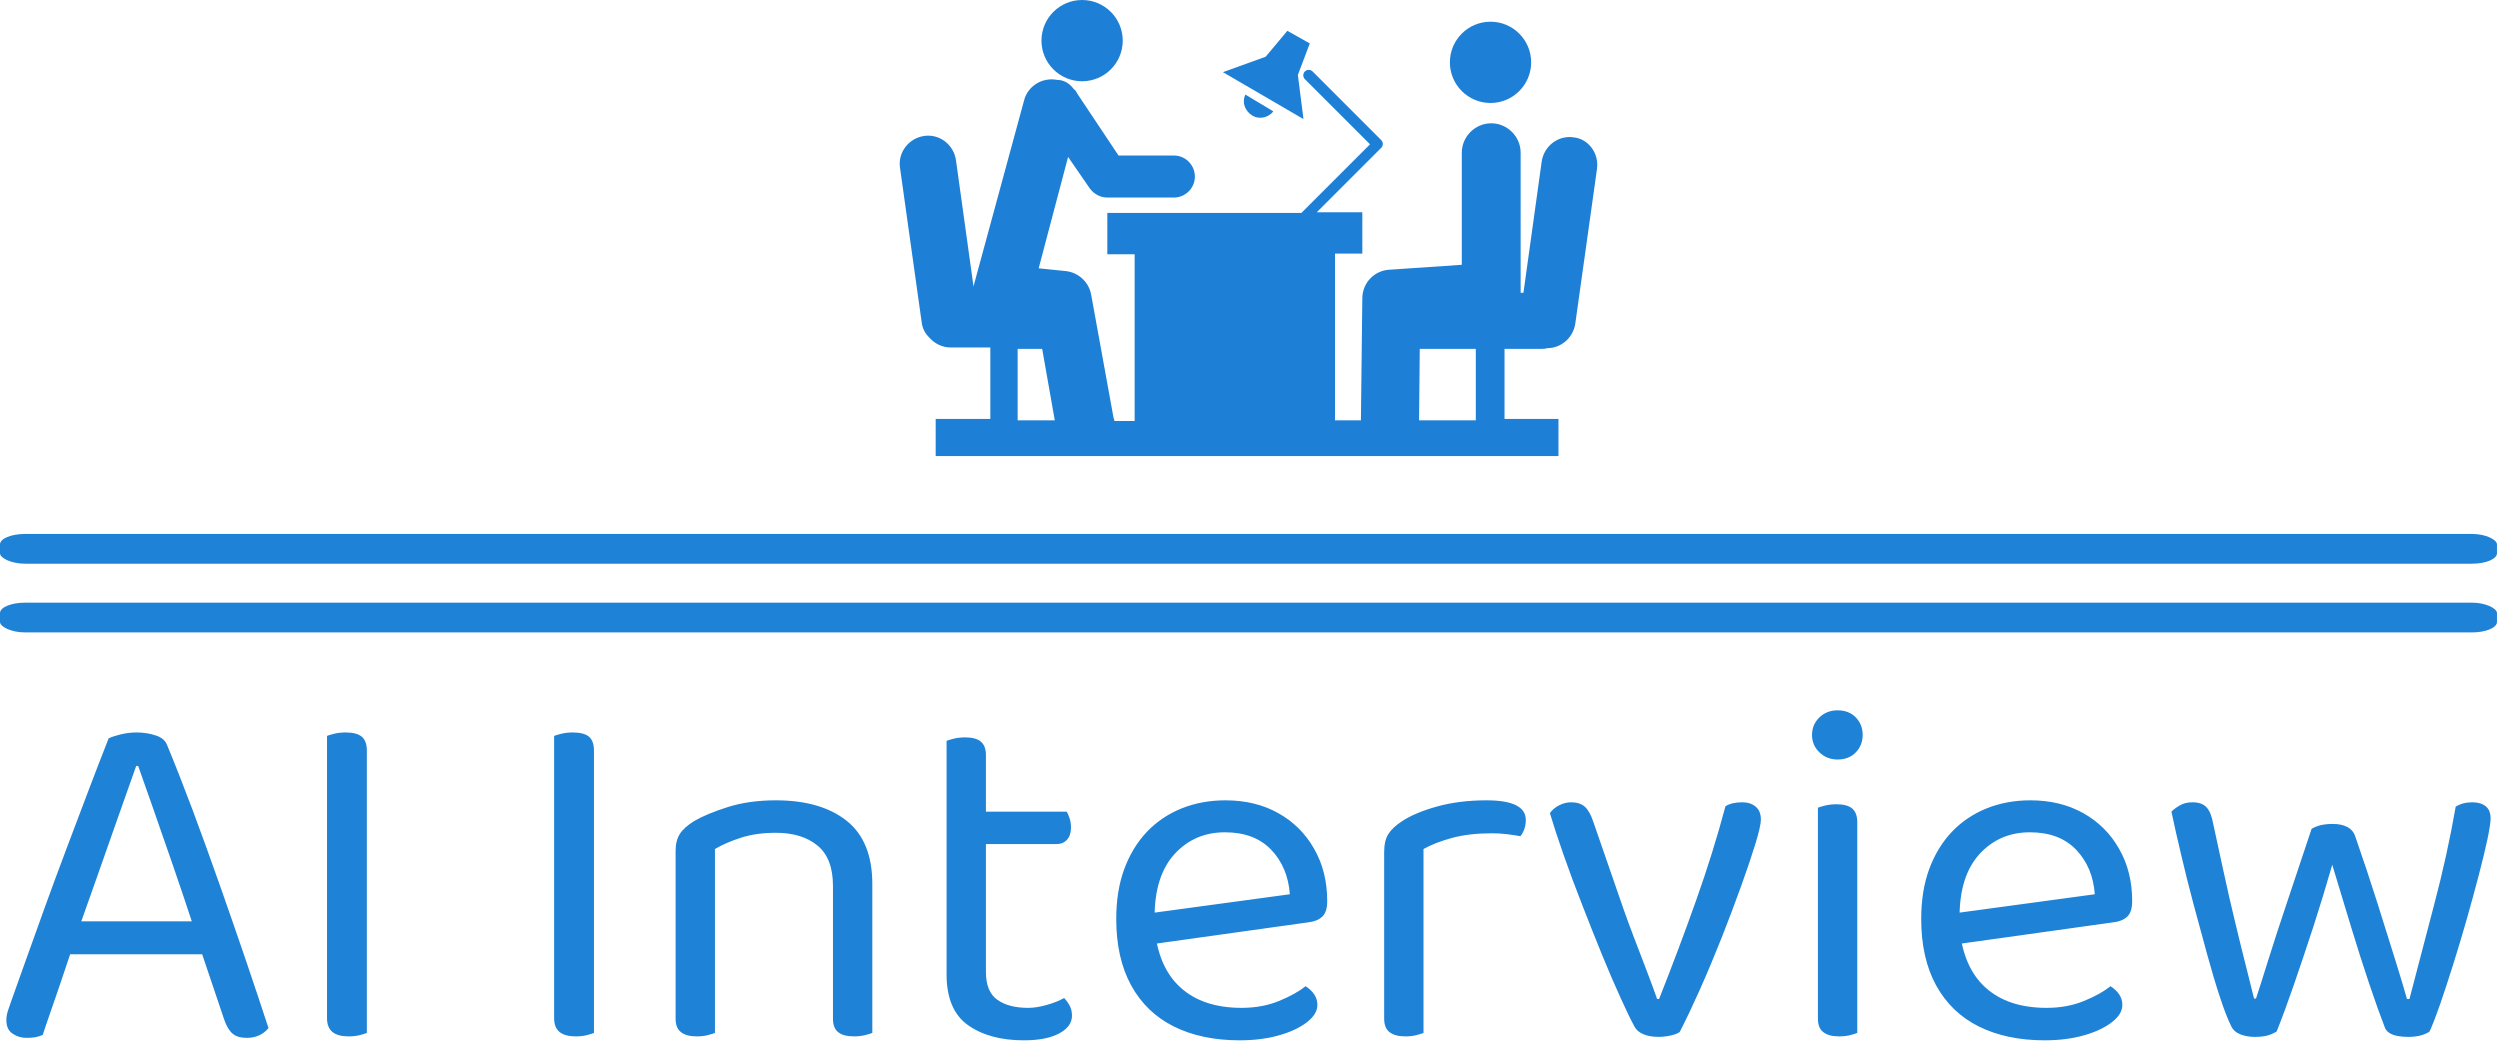 <svg xmlns="http://www.w3.org/2000/svg" version="1.1" xmlns:xlink="http://www.w3.org/1999/xlink" xmlns:svgjs="http://svgjs.dev/svgjs" width="1500" height="625" viewBox="0 0 1500 625"><g transform="matrix(1,0,0,1,-0.909,-0.403)"><svg viewBox="0 0 396 165" data-background-color="#ffffff" preserveAspectRatio="xMidYMid meet" height="625" width="1500" xmlns="http://www.w3.org/2000/svg" xmlns:xlink="http://www.w3.org/1999/xlink"><g id="tight-bounds" transform="matrix(1,0,0,1,0.24,0.106)"><svg viewBox="0 0 395.52 164.787" height="164.787" width="395.52"><g><svg viewBox="0 0 397.498 165.611" height="164.787" width="395.52"><g><rect width="397.498" height="4.737" x="0" y="85.001" fill="#1e82d6" opacity="1" stroke-width="0" stroke="transparent" fill-opacity="1" class="rect-yte-0" data-fill-palette-color="primary" rx="1%" id="yte-0" data-palette-color="#1e82d6"></rect></g><g><rect width="397.498" height="4.737" x="0" y="95.94" fill="#1e82d6" opacity="1" stroke-width="0" stroke="transparent" fill-opacity="1" class="rect-yte-1" data-fill-palette-color="primary" rx="1%" id="yte-1" data-palette-color="#1e82d6"></rect></g><g transform="matrix(1,0,0,1,0.989,113.079)"><svg viewBox="0 0 395.52 52.532" height="52.532" width="395.52"><g id="textblocktransform"><svg viewBox="0 0 395.52 52.532" height="52.532" width="395.52" id="textblock"><g><svg viewBox="0 0 395.52 52.532" height="52.532" width="395.52"><g transform="matrix(1,0,0,1,0,0)"><svg width="395.52" viewBox="1.5 -32.9 252.57 33.55" height="52.532" data-palette-color="#1e82d6"><path d="M14.9-27.25L14.9-27.25 14.7-27.25Q13.95-25.15 12.93-22.25 11.9-19.35 10.83-16.28 9.75-13.2 8.8-10.55L8.8-10.55 8.55-9.8Q8.25-8.9 7.8-7.55 7.35-6.2 6.85-4.73 6.35-3.25 5.9-1.98 5.45-0.7 5.2 0.1L5.2 0.1Q4.85 0.25 4.48 0.33 4.1 0.4 3.55 0.4L3.55 0.4Q2.75 0.4 2.13-0.03 1.5-0.45 1.5-1.4L1.5-1.4Q1.5-1.85 1.65-2.33 1.8-2.8 2-3.35L2-3.35Q2.6-5.05 3.48-7.5 4.35-9.95 5.4-12.85 6.45-15.75 7.6-18.8 8.75-21.85 9.85-24.75 10.95-27.65 11.9-30.05L11.9-30.05Q12.3-30.25 13.1-30.45 13.9-30.65 14.75-30.65L14.75-30.65Q15.75-30.65 16.68-30.35 17.6-30.05 17.85-29.35L17.85-29.35Q19.05-26.45 20.43-22.78 21.8-19.1 23.2-15.13 24.6-11.15 25.88-7.4 27.15-3.65 28.15-0.6L28.15-0.6Q27.8-0.15 27.23 0.13 26.65 0.4 25.95 0.4L25.95 0.4Q25 0.4 24.5-0.03 24-0.45 23.65-1.45L23.65-1.45 20.9-9.6 20.5-11Q19.5-14.05 18.43-17.15 17.35-20.25 16.43-22.9 15.5-25.55 14.9-27.25ZM22.65-8.1L6.6-8.1 7.9-11.45 21.85-11.45 22.65-8.1ZM34.1-1.6L34.1-18.15 38.15-18.15 38.15-0.1Q37.9 0 37.4 0.13 36.9 0.25 36.3 0.25L36.3 0.25Q35.2 0.25 34.65-0.2 34.1-0.65 34.1-1.6L34.1-1.6ZM38.15-28.8L38.15-14.8 34.1-14.8 34.1-30.3Q34.35-30.4 34.87-30.53 35.4-30.65 36-30.65L36-30.65Q37.1-30.65 37.62-30.23 38.15-29.8 38.15-28.8L38.15-28.8ZM57.19-1.6L57.19-18.15 61.24-18.15 61.24-0.1Q60.99 0 60.49 0.13 59.99 0.25 59.39 0.25L59.39 0.25Q58.29 0.25 57.74-0.2 57.19-0.65 57.19-1.6L57.19-1.6ZM61.24-28.8L61.24-14.8 57.19-14.8 57.19-30.3Q57.44-30.4 57.97-30.53 58.49-30.65 59.09-30.65L59.09-30.65Q60.19-30.65 60.72-30.23 61.24-29.8 61.24-28.8L61.24-28.8ZM89.54-15.25L89.54-15.25 89.54-10.15 85.54-10.15 85.54-15.05Q85.54-17.85 83.97-19.15 82.39-20.45 79.74-20.45L79.74-20.45Q77.74-20.45 76.19-19.95 74.64-19.45 73.54-18.8L73.54-18.8 73.54-10.15 69.54-10.15 69.54-18.6Q69.54-19.65 69.97-20.33 70.39-21 71.44-21.65L71.44-21.65Q72.74-22.4 74.89-23.08 77.04-23.75 79.74-23.75L79.74-23.75Q84.29-23.75 86.92-21.68 89.54-19.6 89.54-15.25ZM69.54-1.55L69.54-12.9 73.54-12.9 73.54-0.1Q73.29 0 72.79 0.13 72.29 0.25 71.69 0.25L71.69 0.25Q70.64 0.25 70.09-0.18 69.54-0.6 69.54-1.55L69.54-1.55ZM85.54-1.55L85.54-12.9 89.54-12.9 89.54-0.1Q89.29 0 88.77 0.13 88.24 0.25 87.69 0.25L87.69 0.25Q86.59 0.25 86.07-0.18 85.54-0.6 85.54-1.55L85.54-1.55ZM97.09-6.05L97.09-13.2 101.09-13.2 101.09-6.3Q101.09-4.3 102.24-3.48 103.39-2.65 105.39-2.65L105.39-2.65Q106.24-2.65 107.29-2.95 108.34-3.25 109.04-3.65L109.04-3.65Q109.34-3.35 109.59-2.9 109.84-2.45 109.84-1.85L109.84-1.85Q109.84-0.75 108.54-0.05 107.24 0.65 104.94 0.65L104.94 0.65Q101.44 0.65 99.26-0.9 97.09-2.45 97.09-6.05L97.09-6.05ZM108.24-19.3L99.14-19.3 99.14-22.6 109.29-22.6Q109.44-22.4 109.59-21.95 109.74-21.5 109.74-21L109.74-21Q109.74-20.2 109.34-19.75 108.94-19.3 108.24-19.3L108.24-19.3ZM101.09-28.35L101.09-11.7 97.09-11.7 97.09-29.8Q97.34-29.9 97.86-30.03 98.39-30.15 98.99-30.15L98.99-30.15Q100.04-30.15 100.56-29.73 101.09-29.3 101.09-28.35L101.09-28.35ZM133.89-11.35L117.09-9 116.89-12.15 131.99-14.2Q131.79-16.95 130.09-18.73 128.39-20.5 125.39-20.5L125.39-20.5Q122.29-20.5 120.26-18.28 118.24-16.05 118.24-11.9L118.24-11.9 118.24-10.8Q118.59-6.8 120.86-4.73 123.14-2.65 127.09-2.65L127.09-2.65Q129.19-2.65 130.89-3.35 132.59-4.05 133.59-4.85L133.59-4.85Q134.14-4.5 134.46-4.03 134.79-3.55 134.79-2.95L134.79-2.95Q134.79-2 133.71-1.18 132.64-0.35 130.86 0.15 129.09 0.65 126.89 0.65L126.89 0.65Q123.04 0.65 120.21-0.75 117.39-2.15 115.86-4.93 114.34-7.7 114.34-11.7L114.34-11.7Q114.34-14.55 115.16-16.78 115.99-19 117.46-20.55 118.94-22.1 120.99-22.93 123.04-23.75 125.44-23.75L125.44-23.75Q128.49-23.75 130.81-22.45 133.14-21.15 134.46-18.82 135.79-16.5 135.79-13.5L135.79-13.5Q135.79-12.4 135.29-11.93 134.79-11.45 133.89-11.35L133.89-11.35ZM145.58-18.8L145.58-18.8 145.58-10.9 141.58-10.9 141.58-18.5Q141.58-19.65 142.01-20.33 142.43-21 143.43-21.65L143.43-21.65Q144.73-22.5 146.98-23.13 149.23-23.75 151.98-23.75L151.98-23.75Q155.98-23.75 155.98-21.75L155.98-21.75Q155.98-21.25 155.83-20.83 155.68-20.4 155.43-20.1L155.43-20.1Q154.93-20.2 154.13-20.3 153.33-20.4 152.53-20.4L152.53-20.4Q150.23-20.4 148.48-19.93 146.73-19.45 145.58-18.8ZM141.58-1.55L141.58-13.2 145.58-12.6 145.58-0.1Q145.33 0 144.83 0.13 144.33 0.25 143.73 0.25L143.73 0.25Q142.68 0.25 142.13-0.18 141.58-0.6 141.58-1.55L141.58-1.55ZM177.98-23.55L177.98-23.55Q178.83-23.55 179.36-23.1 179.88-22.65 179.88-21.8L179.88-21.8Q179.88-21.15 179.33-19.35 178.78-17.55 177.88-15.05 176.98-12.55 175.91-9.83 174.83-7.1 173.71-4.58 172.58-2.05 171.63-0.2L171.63-0.2Q171.38 0 170.76 0.15 170.13 0.3 169.43 0.3L169.43 0.3Q168.58 0.3 167.93 0.03 167.28-0.25 167.03-0.75L167.03-0.75Q166.48-1.75 165.61-3.68 164.73-5.6 163.73-8.05 162.73-10.5 161.71-13.13 160.68-15.75 159.83-18.18 158.98-20.6 158.43-22.45L158.43-22.45Q158.78-22.95 159.38-23.25 159.98-23.55 160.58-23.55L160.58-23.55Q161.48-23.55 161.98-23.1 162.48-22.65 162.83-21.6L162.83-21.6 165.93-12.65Q166.33-11.5 166.98-9.8 167.63-8.1 168.28-6.4 168.93-4.7 169.33-3.55L169.33-3.55 169.53-3.55Q171.53-8.6 173.28-13.53 175.03-18.45 176.28-23.15L176.28-23.15Q176.93-23.55 177.98-23.55ZM185.08-30.4L185.08-30.4Q185.08-31.45 185.83-32.18 186.58-32.9 187.68-32.9L187.68-32.9Q188.83-32.9 189.53-32.18 190.23-31.45 190.23-30.4L190.23-30.4Q190.23-29.35 189.53-28.63 188.83-27.9 187.68-27.9L187.68-27.9Q186.58-27.9 185.83-28.63 185.08-29.35 185.08-30.4ZM185.68-1.55L185.68-13.2 189.68-13.2 189.68-0.1Q189.43 0 188.93 0.13 188.43 0.25 187.83 0.25L187.83 0.25Q186.78 0.25 186.23-0.18 185.68-0.6 185.68-1.55L185.68-1.55ZM189.68-21.5L189.68-11.25 185.68-11.25 185.68-23Q185.93-23.1 186.45-23.23 186.98-23.35 187.58-23.35L187.58-23.35Q188.63-23.35 189.15-22.93 189.68-22.5 189.68-21.5L189.68-21.5ZM215.73-11.35L198.93-9 198.73-12.15 213.83-14.2Q213.63-16.95 211.93-18.73 210.23-20.5 207.23-20.5L207.23-20.5Q204.13-20.5 202.1-18.28 200.08-16.05 200.08-11.9L200.08-11.9 200.08-10.8Q200.43-6.8 202.7-4.73 204.98-2.65 208.93-2.65L208.93-2.65Q211.03-2.65 212.73-3.35 214.43-4.05 215.43-4.85L215.43-4.85Q215.98-4.5 216.3-4.03 216.63-3.55 216.63-2.95L216.63-2.95Q216.63-2 215.55-1.18 214.48-0.35 212.7 0.15 210.93 0.65 208.73 0.65L208.73 0.65Q204.88 0.65 202.05-0.75 199.23-2.15 197.7-4.93 196.18-7.7 196.18-11.7L196.18-11.7Q196.18-14.55 197-16.78 197.83-19 199.3-20.55 200.78-22.1 202.83-22.93 204.88-23.75 207.28-23.75L207.28-23.75Q210.33-23.75 212.65-22.45 214.98-21.15 216.3-18.82 217.63-16.5 217.63-13.5L217.63-13.5Q217.63-12.4 217.13-11.93 216.63-11.45 215.73-11.35L215.73-11.35ZM237.97-17.2L237.97-17.2Q237.07-14.05 236.05-10.9 235.02-7.75 234.07-5 233.12-2.25 232.32-0.25L232.32-0.25Q231.92 0 231.42 0.15 230.92 0.3 230.07 0.3L230.07 0.3Q229.27 0.3 228.6 0.03 227.92-0.25 227.67-0.85L227.67-0.85Q227.17-1.85 226.55-3.75 225.92-5.65 225.25-8.1 224.57-10.55 223.87-13.18 223.17-15.8 222.6-18.25 222.02-20.7 221.62-22.6L221.62-22.6Q221.97-22.95 222.5-23.25 223.02-23.55 223.77-23.55L223.77-23.55Q224.72-23.55 225.2-23.03 225.67-22.5 225.87-21.35L225.87-21.35Q226.32-19.25 226.9-16.6 227.47-13.95 228.1-11.35 228.72-8.75 229.25-6.68 229.77-4.6 230.02-3.6L230.02-3.6 230.22-3.6Q230.62-4.8 231.47-7.53 232.32-10.25 233.5-13.75 234.67-17.25 235.87-20.85L235.87-20.85Q236.27-21.1 236.82-21.23 237.37-21.35 238.02-21.35L238.02-21.35Q238.92-21.35 239.52-21.03 240.12-20.7 240.32-20.05L240.32-20.05Q241.52-16.6 242.57-13.28 243.62-9.95 244.42-7.38 245.22-4.8 245.57-3.55L245.57-3.55 245.82-3.55Q246.97-8 248.32-13.1 249.67-18.2 250.52-23.1L250.52-23.1Q251.22-23.55 252.22-23.55L252.22-23.55Q253.07-23.55 253.57-23.15 254.07-22.75 254.07-21.9L254.07-21.9Q254.07-21.35 253.75-19.8 253.42-18.25 252.87-16.15 252.32-14.05 251.65-11.68 250.97-9.3 250.27-7.08 249.57-4.85 248.95-3.05 248.32-1.25 247.87-0.25L247.87-0.25Q247.62-0.05 247.05 0.13 246.47 0.3 245.72 0.3L245.72 0.3Q243.67 0.3 243.32-0.65L243.32-0.65Q242.62-2.45 241.72-5.13 240.82-7.8 239.87-10.93 238.92-14.05 237.97-17.2Z" opacity="1" transform="matrix(1,0,0,1,0,0)" fill="#1e82d6" class="wordmark-text-0" data-fill-palette-color="primary" id="text-0"></path></svg></g></svg></g></svg></g></svg></g><g transform="matrix(1,0,0,1,143.226,0)"><svg viewBox="0 0 111.046 72.6" height="72.6" width="111.046"><g><svg xmlns="http://www.w3.org/2000/svg" xmlns:xlink="http://www.w3.org/1999/xlink" version="1.1" x="0" y="0" viewBox="0.264 20.6 99.574 65.1" enable-background="new 0 0 100 86.1" xml:space="preserve" height="72.6" width="111.046" class="icon-icon-0" data-fill-palette-color="accent" id="icon-0"><g fill="#1e7fd6" data-fill-palette-color="accent"><circle cx="84.6" cy="29.5" r="5.8" fill="#1e7fd6" data-fill-palette-color="accent"></circle><circle cx="26.3" cy="26.4" r="5.8" fill="#1e7fd6" data-fill-palette-color="accent"></circle><g fill="#1e7fd6" data-fill-palette-color="accent"><path d="M49.6 34.1C49.1 35.2 49.5 36.4 50.6 37.1 51.6 37.7 52.9 37.4 53.6 36.5z" fill="#1e7fd6" data-fill-palette-color="accent"></path><polygon points="57.1,31.3 58.8,26.8 55.6,25 52.5,28.7 46.4,30.9 57.9,37.6   " fill="#1e7fd6" data-fill-palette-color="accent"></polygon></g><path d="M96.4 40.2C94.2 39.9 92.2 41.5 91.9 43.7L89.3 62.4H88.9V42.4C88.9 40.1 87 38.2 84.7 38.2S80.5 40.1 80.5 42.4V58.4L70.2 59.1C68 59.2 66.3 61 66.3 63.2L66.1 80.6H62.4V56.8H66.3V50.9H59.8L69 41.7C69.3 41.4 69.3 40.9 69 40.6L59.2 30.8C58.9 30.5 58.4 30.5 58.1 30.8S57.8 31.6 58.1 31.9L67.4 41.2 57.6 51H29.9V56.9H33.8V80.7H30.9C30.9 80.6 30.9 80.4 30.8 80.3L27.6 62.7C27.3 60.9 25.8 59.5 24 59.3L20.1 58.9 24.3 43 27.4 47.5C28 48.3 28.9 48.8 29.9 48.8H39.4C41 48.8 42.4 47.5 42.4 45.8 42.4 44.2 41.1 42.8 39.4 42.8H31.5L25.7 34.1C25.5 33.8 25.4 33.5 25.1 33.3 24.5 32.5 23.7 32 22.7 32 20.6 31.6 18.5 32.9 18 35L10.9 61.1C10.9 61.2 10.8 61.4 10.8 61.5L8.3 43.5C8 41.3 6 39.7 3.8 40S0 42.3 0.3 44.5L3.4 66.6C3.5 67.5 3.9 68.2 4.5 68.8 5.2 69.6 6.3 70.2 7.5 70.2H13.2V80.4H5.4V85.7H94.3V80.4H86.6V70.4H91.8C92.1 70.4 92.4 70.4 92.7 70.3 94.7 70.3 96.4 68.8 96.7 66.8L99.8 44.7C100.1 42.5 98.6 40.4 96.4 40.2M17.2 70.4H20.6L22.4 80.6H17.1V70.4zM74.4 80.6L74.5 70.4H82.5V80.6z" fill="#1e7fd6" data-fill-palette-color="accent"></path></g></svg></g></svg></g><g></g></svg></g><defs></defs></svg><rect width="395.52" height="164.787" fill="none" stroke="none" visibility="hidden"></rect></g></svg></g></svg>